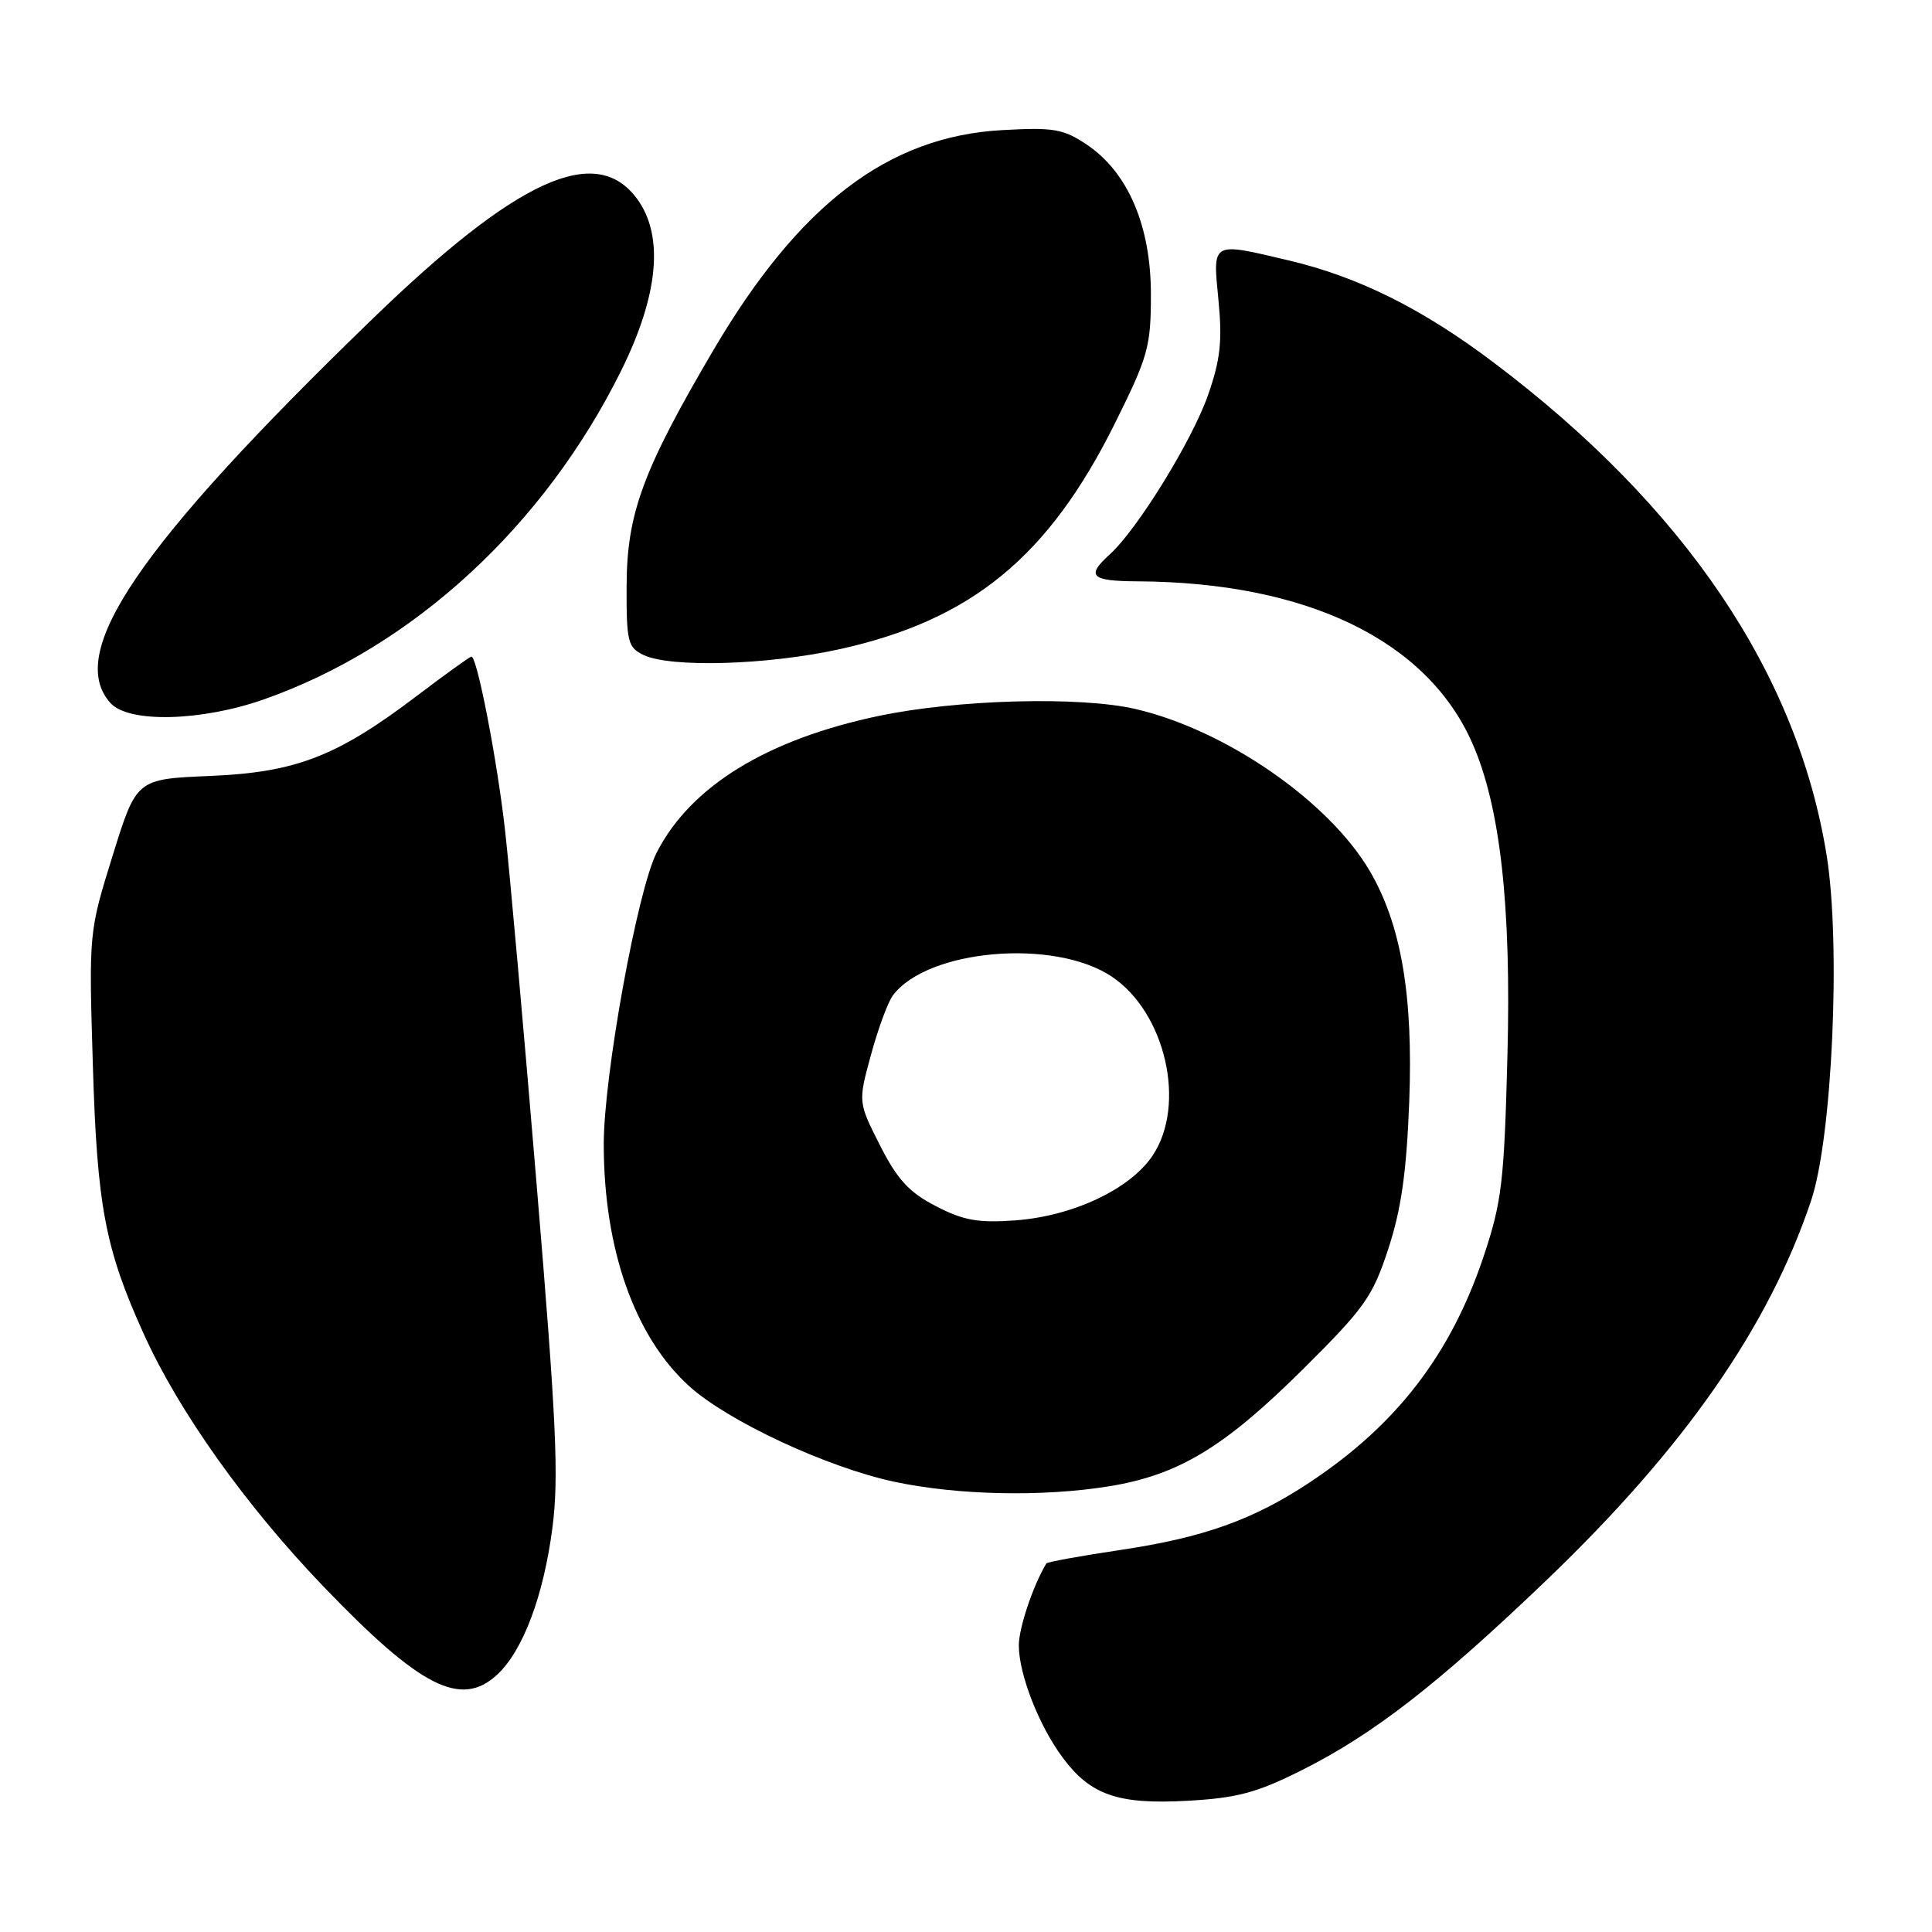 <?xml version="1.0" encoding="UTF-8" standalone="no"?>
<!DOCTYPE svg PUBLIC "-//W3C//DTD SVG 1.1//EN" "http://www.w3.org/Graphics/SVG/1.1/DTD/svg11.dtd" >
<svg xmlns="http://www.w3.org/2000/svg" xmlns:xlink="http://www.w3.org/1999/xlink" version="1.1" viewBox="0 0 256 256">
 <g >
 <path fill="currentColor"
d=" M 172.39 234.61 C 181.97 229.82 190.42 223.26 204.92 209.38 C 223.17 191.89 234.35 175.86 239.98 159.09 C 242.79 150.72 243.94 125.13 242.04 113.34 C 238.16 89.24 223.25 67.16 197.99 48.09 C 188.49 40.91 180.01 36.69 170.74 34.50 C 160.45 32.07 160.69 31.93 161.45 39.75 C 161.98 45.17 161.71 47.65 160.08 52.32 C 158.00 58.32 150.71 70.14 147.07 73.44 C 143.86 76.34 144.54 77.00 150.75 77.03 C 173.16 77.15 189.06 84.83 195.08 98.45 C 198.79 106.84 200.27 120.02 199.74 140.00 C 199.31 156.67 198.99 159.29 196.58 166.50 C 192.23 179.47 185.07 188.78 173.58 196.40 C 166.08 201.38 159.47 203.74 148.45 205.38 C 143.17 206.17 138.76 206.97 138.65 207.16 C 136.90 210.05 135.00 215.71 135.00 218.01 C 135.00 221.83 137.64 228.61 140.78 232.85 C 144.49 237.87 148.14 239.13 157.39 238.61 C 163.89 238.25 166.52 237.55 172.39 234.61 Z  M 65.90 221.88 C 69.30 218.71 72.02 211.47 73.19 202.50 C 74.07 195.79 73.73 188.43 71.11 157.00 C 69.40 136.38 67.51 115.22 66.92 110.00 C 65.89 100.80 63.22 87.00 62.47 87.00 C 62.27 87.00 59.04 89.32 55.30 92.16 C 44.64 100.25 39.24 102.34 27.79 102.82 C 18.08 103.23 18.08 103.23 14.93 113.36 C 11.78 123.50 11.77 123.50 12.30 141.00 C 12.86 159.83 13.92 165.47 19.09 176.85 C 23.74 187.10 32.56 199.49 42.85 210.21 C 55.73 223.63 61.10 226.35 65.90 221.88 Z  M 146.97 196.94 C 156.14 195.45 162.18 191.81 172.58 181.50 C 180.81 173.33 181.87 171.85 183.95 165.50 C 185.67 160.26 186.37 155.36 186.73 146.00 C 187.27 131.88 185.66 122.52 181.50 115.41 C 176.09 106.18 162.43 96.73 150.47 93.95 C 143.13 92.24 126.83 92.68 116.46 94.86 C 101.60 97.98 91.49 104.20 87.01 112.98 C 84.45 118.00 80.00 142.52 80.00 151.61 C 80.00 165.53 84.11 177.16 91.34 183.69 C 96.48 188.33 109.60 194.44 118.50 196.34 C 126.90 198.13 138.13 198.37 146.97 196.94 Z  M 35.03 92.65 C 54.73 85.70 72.11 69.70 82.31 49.11 C 87.29 39.05 88.01 31.18 84.38 26.30 C 78.92 18.95 68.51 23.70 49.25 42.36 C 18.30 72.33 8.64 86.52 14.65 93.17 C 17.06 95.83 26.71 95.59 35.03 92.65 Z  M 111.30 86.01 C 128.75 82.15 138.94 73.78 147.73 56.10 C 152.15 47.21 152.50 45.94 152.50 39.00 C 152.50 29.91 149.46 22.82 144.00 19.16 C 140.90 17.08 139.62 16.86 132.81 17.24 C 117.68 18.07 105.88 27.08 94.49 46.46 C 85.18 62.30 83.06 68.07 83.03 77.60 C 83.00 85.02 83.19 85.78 85.25 86.78 C 88.83 88.51 101.73 88.13 111.30 86.01 Z  M 124.01 159.82 C 120.45 157.98 118.91 156.31 116.60 151.76 C 113.70 146.03 113.70 146.03 115.41 139.76 C 116.35 136.32 117.65 132.78 118.31 131.90 C 122.88 125.78 139.66 124.32 147.28 129.38 C 154.42 134.12 157.24 146.34 152.74 153.10 C 149.78 157.56 142.17 161.15 134.50 161.71 C 129.61 162.06 127.67 161.72 124.01 159.82 Z "/>
</g>
</svg>